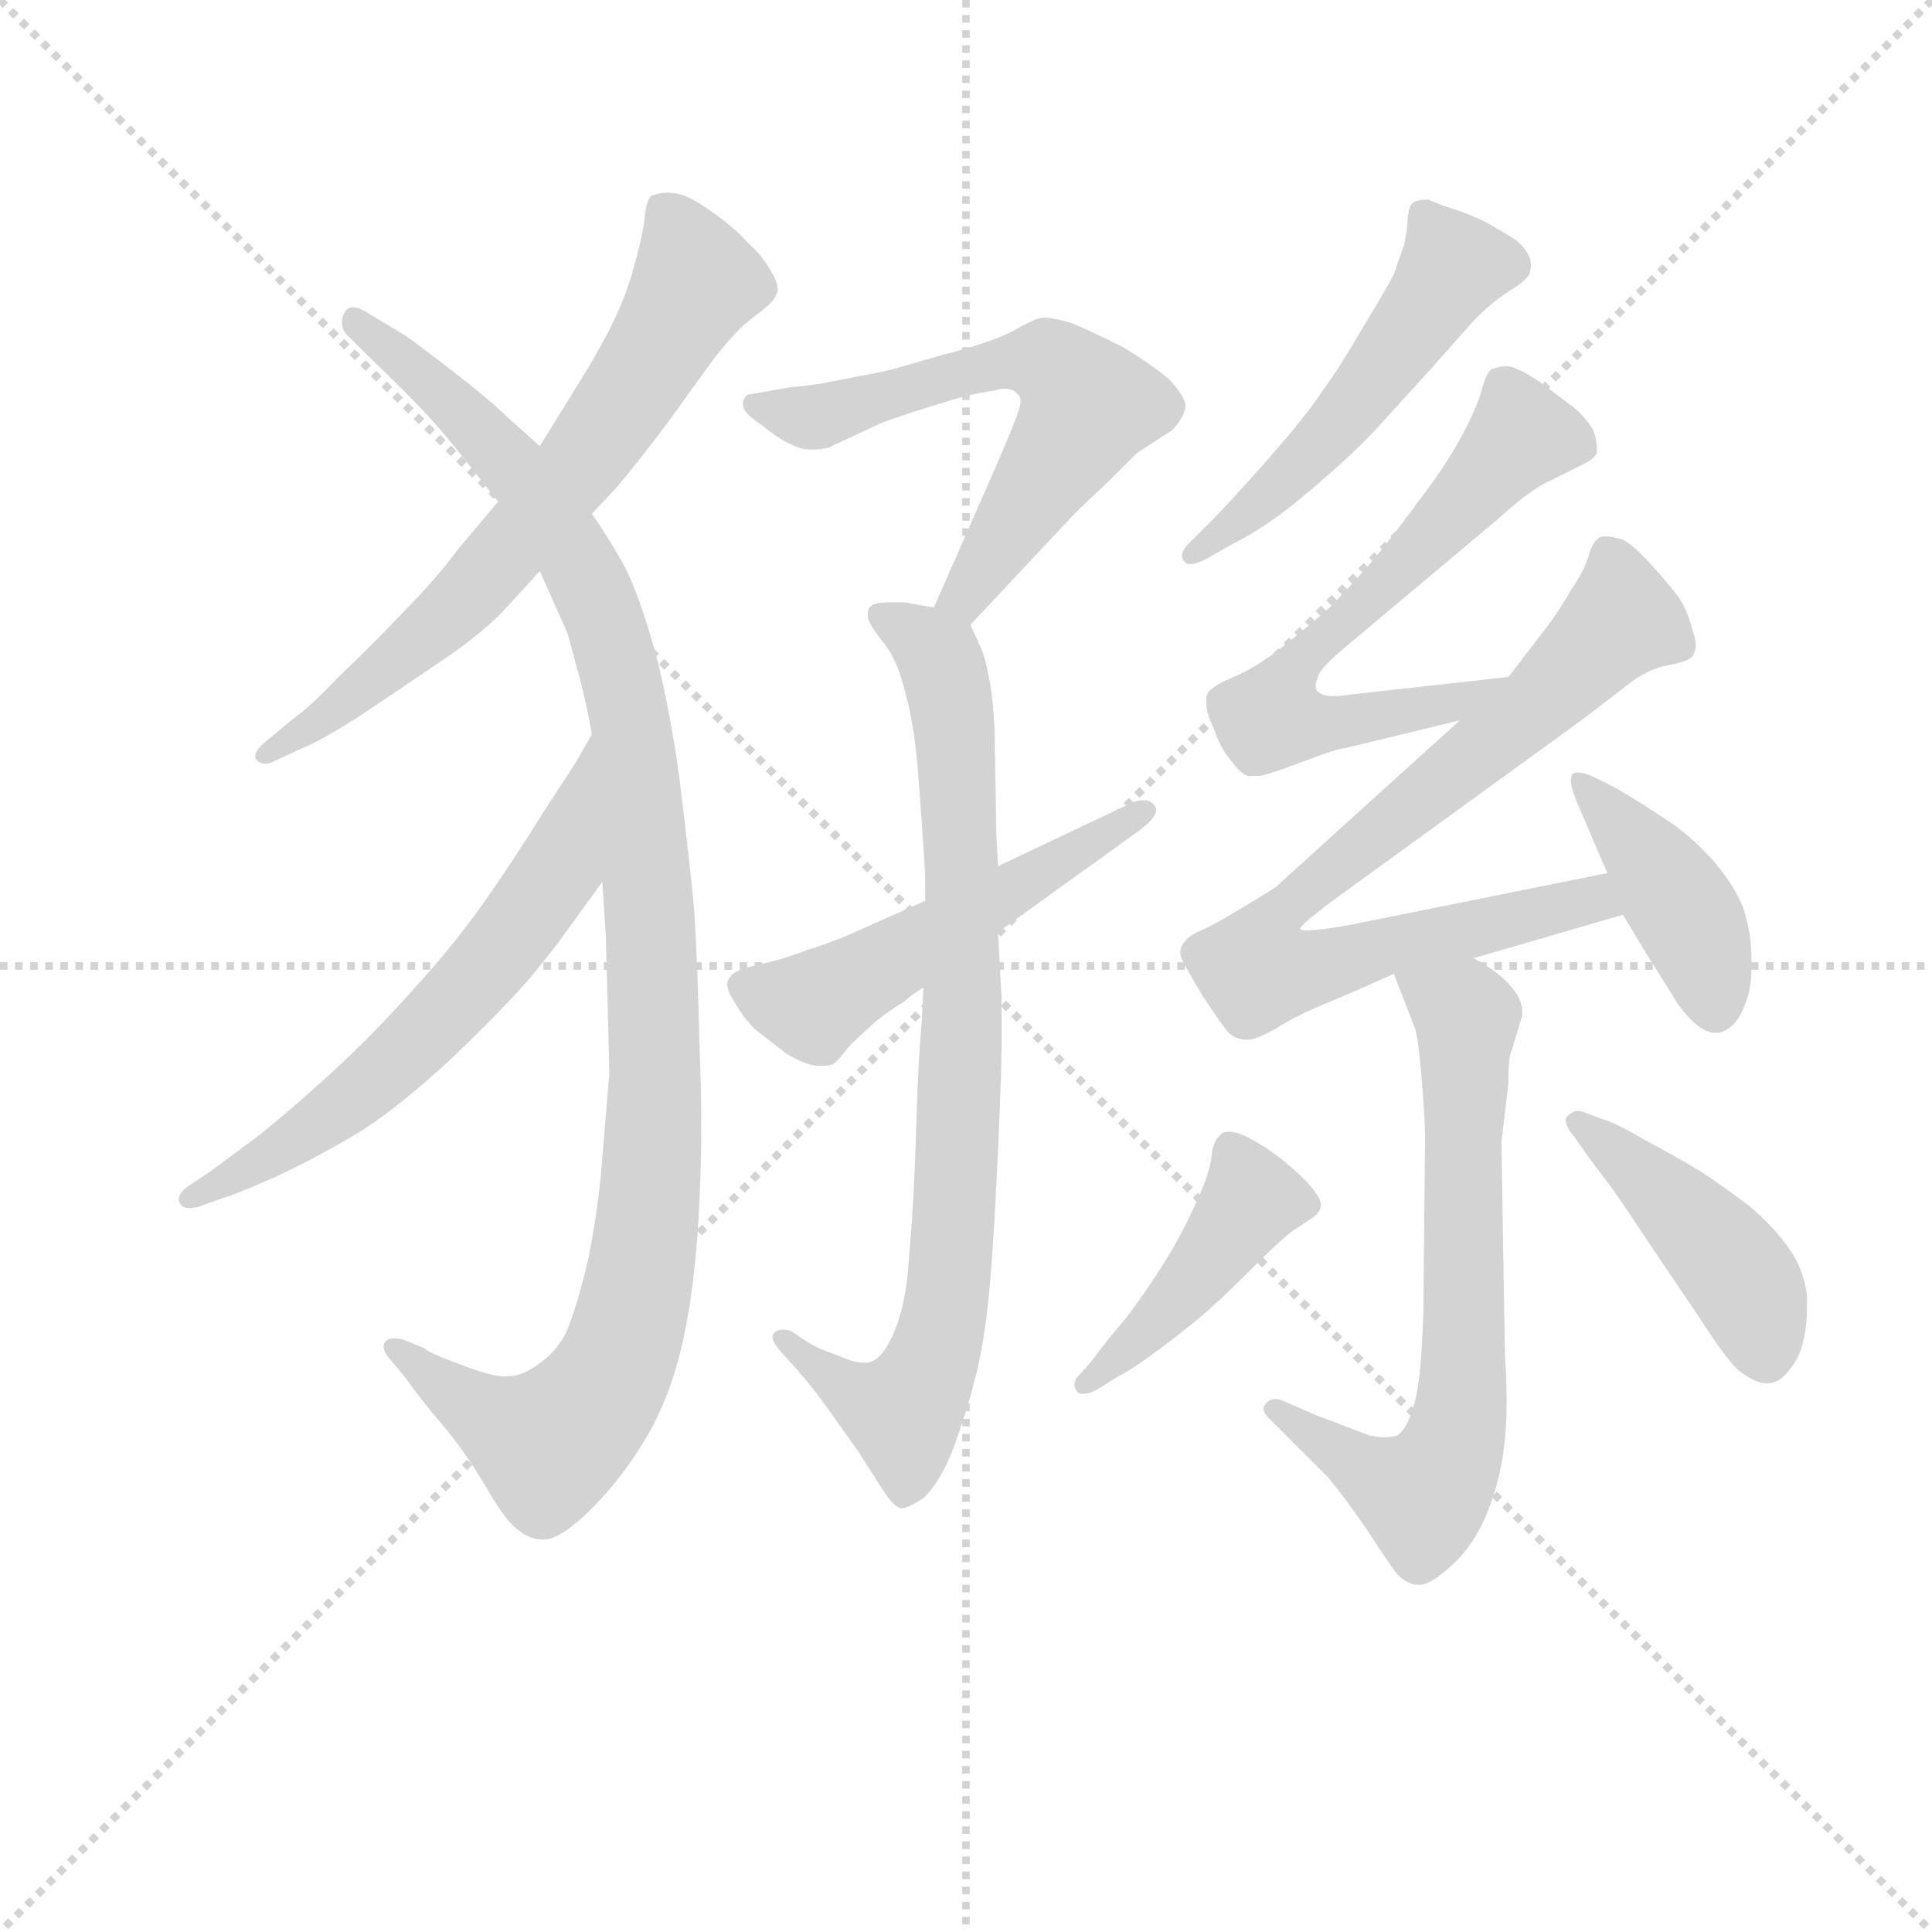 <svg version="1.1" viewBox="0 0 1024 1024" xmlns="http://www.w3.org/2000/svg">
  <g stroke="lightgray" stroke-dasharray="1,1" stroke-width="1" transform="scale(4, 4)">
    <line x1="0" y1="0" x2="256" y2="256"></line>
    <line x1="256" y1="0" x2="0" y2="256"></line>
    <line x1="128" y1="0" x2="128" y2="256"></line>
    <line x1="0" y1="128" x2="256" y2="128"></line>
  </g>
<g transform="scale(0.92, -0.92) translate(60, -900)">
   <style type="text/css">
    @keyframes keyframes0 {
      from {
       stroke: blue;
       stroke-dashoffset: 677;
       stroke-width: 128;
       }
       69% {
       animation-timing-function: step-end;
       stroke: blue;
       stroke-dashoffset: 0;
       stroke-width: 128;
       }
       to {
       stroke: black;
       stroke-width: 1024;
       }
       }
       #make-me-a-hanzi-animation-0 {
         animation: keyframes0 0.801s both;
         animation-delay: 0s;
         animation-timing-function: linear;
       }
    @keyframes keyframes1 {
      from {
       stroke: blue;
       stroke-dashoffset: 1083;
       stroke-width: 128;
       }
       78% {
       animation-timing-function: step-end;
       stroke: blue;
       stroke-dashoffset: 0;
       stroke-width: 128;
       }
       to {
       stroke: black;
       stroke-width: 1024;
       }
       }
       #make-me-a-hanzi-animation-1 {
         animation: keyframes1 1.131s both;
         animation-delay: 0.801s;
         animation-timing-function: linear;
       }
    @keyframes keyframes2 {
      from {
       stroke: blue;
       stroke-dashoffset: 613;
       stroke-width: 128;
       }
       67% {
       animation-timing-function: step-end;
       stroke: blue;
       stroke-dashoffset: 0;
       stroke-width: 128;
       }
       to {
       stroke: black;
       stroke-width: 1024;
       }
       }
       #make-me-a-hanzi-animation-2 {
         animation: keyframes2 0.749s both;
         animation-delay: 1.932s;
         animation-timing-function: linear;
       }
    @keyframes keyframes3 {
      from {
       stroke: blue;
       stroke-dashoffset: 605;
       stroke-width: 128;
       }
       66% {
       animation-timing-function: step-end;
       stroke: blue;
       stroke-dashoffset: 0;
       stroke-width: 128;
       }
       to {
       stroke: black;
       stroke-width: 1024;
       }
       }
       #make-me-a-hanzi-animation-3 {
         animation: keyframes3 0.742s both;
         animation-delay: 2.681s;
         animation-timing-function: linear;
       }
    @keyframes keyframes4 {
      from {
       stroke: blue;
       stroke-dashoffset: 819;
       stroke-width: 128;
       }
       73% {
       animation-timing-function: step-end;
       stroke: blue;
       stroke-dashoffset: 0;
       stroke-width: 128;
       }
       to {
       stroke: black;
       stroke-width: 1024;
       }
       }
       #make-me-a-hanzi-animation-4 {
         animation: keyframes4 0.917s both;
         animation-delay: 3.424s;
         animation-timing-function: linear;
       }
    @keyframes keyframes5 {
      from {
       stroke: blue;
       stroke-dashoffset: 518;
       stroke-width: 128;
       }
       63% {
       animation-timing-function: step-end;
       stroke: blue;
       stroke-dashoffset: 0;
       stroke-width: 128;
       }
       to {
       stroke: black;
       stroke-width: 1024;
       }
       }
       #make-me-a-hanzi-animation-5 {
         animation: keyframes5 0.672s both;
         animation-delay: 4.34s;
         animation-timing-function: linear;
       }
    @keyframes keyframes6 {
      from {
       stroke: blue;
       stroke-dashoffset: 515;
       stroke-width: 128;
       }
       63% {
       animation-timing-function: step-end;
       stroke: blue;
       stroke-dashoffset: 0;
       stroke-width: 128;
       }
       to {
       stroke: black;
       stroke-width: 1024;
       }
       }
       #make-me-a-hanzi-animation-6 {
         animation: keyframes6 0.669s both;
         animation-delay: 5.012s;
         animation-timing-function: linear;
       }
    @keyframes keyframes7 {
      from {
       stroke: blue;
       stroke-dashoffset: 642;
       stroke-width: 128;
       }
       68% {
       animation-timing-function: step-end;
       stroke: blue;
       stroke-dashoffset: 0;
       stroke-width: 128;
       }
       to {
       stroke: black;
       stroke-width: 1024;
       }
       }
       #make-me-a-hanzi-animation-7 {
         animation: keyframes7 0.772s both;
         animation-delay: 5.681s;
         animation-timing-function: linear;
       }
    @keyframes keyframes8 {
      from {
       stroke: blue;
       stroke-dashoffset: 797;
       stroke-width: 128;
       }
       72% {
       animation-timing-function: step-end;
       stroke: blue;
       stroke-dashoffset: 0;
       stroke-width: 128;
       }
       to {
       stroke: black;
       stroke-width: 1024;
       }
       }
       #make-me-a-hanzi-animation-8 {
         animation: keyframes8 0.899s both;
         animation-delay: 6.453s;
         animation-timing-function: linear;
       }
    @keyframes keyframes9 {
      from {
       stroke: blue;
       stroke-dashoffset: 415;
       stroke-width: 128;
       }
       57% {
       animation-timing-function: step-end;
       stroke: blue;
       stroke-dashoffset: 0;
       stroke-width: 128;
       }
       to {
       stroke: black;
       stroke-width: 1024;
       }
       }
       #make-me-a-hanzi-animation-9 {
         animation: keyframes9 0.588s both;
         animation-delay: 7.352s;
         animation-timing-function: linear;
       }
    @keyframes keyframes10 {
      from {
       stroke: blue;
       stroke-dashoffset: 678;
       stroke-width: 128;
       }
       69% {
       animation-timing-function: step-end;
       stroke: blue;
       stroke-dashoffset: 0;
       stroke-width: 128;
       }
       to {
       stroke: black;
       stroke-width: 1024;
       }
       }
       #make-me-a-hanzi-animation-10 {
         animation: keyframes10 0.802s both;
         animation-delay: 7.939s;
         animation-timing-function: linear;
       }
    @keyframes keyframes11 {
      from {
       stroke: blue;
       stroke-dashoffset: 432;
       stroke-width: 128;
       }
       58% {
       animation-timing-function: step-end;
       stroke: blue;
       stroke-dashoffset: 0;
       stroke-width: 128;
       }
       to {
       stroke: black;
       stroke-width: 1024;
       }
       }
       #make-me-a-hanzi-animation-11 {
         animation: keyframes11 0.602s both;
         animation-delay: 8.741s;
         animation-timing-function: linear;
       }
    @keyframes keyframes12 {
      from {
       stroke: blue;
       stroke-dashoffset: 434;
       stroke-width: 128;
       }
       59% {
       animation-timing-function: step-end;
       stroke: blue;
       stroke-dashoffset: 0;
       stroke-width: 128;
       }
       to {
       stroke: black;
       stroke-width: 1024;
       }
       }
       #make-me-a-hanzi-animation-12 {
         animation: keyframes12 0.603s both;
         animation-delay: 9.343s;
         animation-timing-function: linear;
       }
</style>
<path d="M 281.0 604.0 L 295.0 619.0 Q 307.0 633.0 325.0 657.0 L 351.0 693.0 Q 365.0 711.0 375.0 718.0 Q 386.0 726.0 387.0 730.0 Q 388.0 731.0 388.0 733.0 Q 388.0 738.0 384.0 744.0 Q 379.0 753.0 371.0 760.0 Q 365.0 767.0 353.0 776.0 Q 342.0 784.0 335.0 787.0 Q 329.0 789.0 325.0 789.0 Q 319.0 789.0 315.0 787.0 Q 312.0 784.0 311.0 771.0 Q 309.0 759.0 304.0 742.0 Q 299.0 725.0 290.0 708.0 Q 281.0 691.0 272.0 677.0 L 251.0 643.0 L 227.0 611.0 L 205.0 585.0 Q 191.0 566.0 171.0 546.0 Q 153.0 527.0 135.0 510.0 Q 119.0 493.0 109.0 486.0 L 91.0 471.0 Q 87.0 467.0 87.0 464.0 Q 87.0 463.0 88.0 462.0 Q 90.0 460.0 93.0 460.0 Q 95.0 460.0 97.0 461.0 L 114.0 469.0 Q 123.0 472.0 148.0 488.0 L 194.0 519.0 Q 215.0 533.0 229.0 547.0 L 251.0 571.0 L 281.0 604.0 Z" fill="lightgray"></path> 
<path d="M 287.0 392.0 L 289.0 361.0 Q 291.0 289.0 291.0 281.0 L 286.0 221.0 Q 282.0 185.0 276.0 163.0 Q 270.0 140.0 265.0 130.0 Q 259.0 120.0 250.0 114.0 Q 241.0 107.0 231.0 107.0 Q 223.0 107.0 205.0 114.0 Q 186.0 121.0 185.0 123.0 L 173.0 128.0 Q 170.0 129.0 167.0 129.0 Q 164.0 129.0 162.0 127.0 Q 161.0 126.0 161.0 124.0 Q 161.0 122.0 163.0 119.0 L 173.0 107.0 Q 183.0 93.0 195.0 79.0 Q 207.0 65.0 219.0 45.0 Q 231.0 24.0 238.0 19.0 Q 245.0 13.0 253.0 13.0 Q 263.0 13.0 281.0 31.0 Q 299.0 49.0 313.0 73.0 Q 327.0 97.0 334.0 130.0 Q 341.0 163.0 343.0 209.0 Q 344.0 230.0 344.0 252.0 Q 344.0 274.0 343.0 297.0 Q 342.0 343.0 340.0 375.0 Q 337.0 407.0 331.0 455.0 Q 324.0 503.0 315.0 533.0 Q 306.0 563.0 298.0 577.0 Q 290.0 591.0 281.0 604.0 L 251.0 643.0 L 233.0 659.0 Q 223.0 669.0 201.0 686.0 Q 179.0 703.0 173.0 707.0 L 153.0 719.0 Q 147.0 723.0 143.0 723.0 Q 140.0 723.0 138.0 719.0 Q 137.0 717.0 137.0 714.0 Q 137.0 709.0 142.0 705.0 L 150.0 697.0 Q 177.0 671.0 187.0 660.0 Q 197.0 649.0 208.0 635.0 L 227.0 611.0 L 251.0 571.0 L 267.0 535.0 L 273.0 513.0 Q 277.0 499.0 281.0 477.0 L 287.0 392.0 Z" fill="lightgray"></path> 
<path d="M 281.0 477.0 L 273.0 463.0 Q 272.0 461.0 253.0 432.0 Q 235.0 403.0 218.0 379.0 Q 201.0 355.0 179.0 331.0 Q 158.0 307.0 130.0 281.0 Q 101.0 255.0 88.0 245.0 L 61.0 225.0 L 49.0 217.0 Q 43.0 213.0 43.0 209.0 Q 43.0 208.0 44.0 206.0 Q 46.0 204.0 49.0 204.0 Q 52.0 204.0 55.0 205.0 L 69.0 210.0 Q 79.0 213.0 103.0 224.0 Q 126.0 235.0 149.0 249.0 Q 172.0 264.0 201.0 291.0 Q 230.0 319.0 244.0 335.0 Q 259.0 353.0 266.0 363.0 L 287.0 392.0 C 305.0 416.0 296.0 503.0 281.0 477.0 Z" fill="lightgray"></path> 
<path d="M 499.0 540.0 L 559.0 604.0 L 581.0 625.0 L 595.0 639.0 L 615.0 652.0 Q 622.0 659.0 623.0 666.0 Q 623.0 671.0 614.0 681.0 Q 605.0 689.0 587.0 700.0 Q 567.0 710.0 557.0 714.0 Q 547.0 717.0 541.0 717.0 Q 537.0 717.0 523.0 709.0 Q 509.0 702.0 481.0 695.0 Q 454.0 687.0 449.0 686.0 L 413.0 679.0 Q 399.0 677.0 396.0 677.0 L 373.0 673.0 Q 369.0 673.0 368.0 668.0 L 368.0 667.0 Q 368.0 662.0 379.0 655.0 Q 390.0 646.0 398.0 643.0 Q 402.0 641.0 408.0 641.0 Q 412.0 641.0 417.0 642.0 L 447.0 656.0 Q 452.0 658.0 467.0 663.0 L 493.0 671.0 Q 505.0 674.0 513.0 675.0 Q 516.0 676.0 519.0 676.0 Q 524.0 676.0 526.0 673.0 Q 528.0 672.0 528.0 669.0 Q 528.0 667.0 527.0 664.0 Q 525.0 657.0 511.0 625.0 L 478.0 550.0 C 466.0 523.0 478.0 518.0 499.0 540.0 Z" fill="lightgray"></path> 
<path d="M 515.0 401.0 L 514.0 419.0 L 513.0 479.0 Q 512.0 501.0 509.0 513.0 Q 507.0 524.0 504.0 529.0 Q 502.0 534.0 499.0 540.0 C 496.0 547.0 496.0 547.0 478.0 550.0 L 461.0 553.0 L 454.0 553.0 Q 444.0 553.0 442.0 551.0 Q 440.0 550.0 440.0 546.0 L 440.0 544.0 Q 441.0 540.0 448.0 531.0 Q 455.0 523.0 459.0 510.0 Q 463.0 497.0 465.0 486.0 Q 467.0 475.0 468.0 465.0 Q 469.0 455.0 471.0 427.0 Q 473.0 399.0 473.0 393.0 L 473.0 381.0 L 472.0 331.0 L 471.0 311.0 Q 469.0 289.0 468.0 256.0 Q 467.0 223.0 466.0 207.0 Q 465.0 190.0 463.0 167.0 Q 461.0 145.0 454.0 130.0 Q 447.0 115.0 439.0 115.0 L 437.0 115.0 Q 432.0 115.0 423.0 119.0 Q 411.0 123.0 405.0 127.0 L 396.0 133.0 Q 394.0 134.0 391.0 134.0 Q 388.0 134.0 386.0 132.0 Q 385.0 131.0 385.0 130.0 Q 385.0 126.0 392.0 119.0 L 400.0 110.0 Q 408.0 101.0 418.0 87.0 L 435.0 63.0 L 449.0 41.0 Q 455.0 32.0 459.0 31.0 Q 463.0 31.0 472.0 37.0 Q 481.0 45.0 489.0 65.0 Q 497.0 87.0 501.0 103.0 Q 506.0 121.0 509.0 147.0 Q 512.0 173.0 515.0 238.0 Q 517.0 283.0 517.0 297.0 L 517.0 326.0 Q 516.0 343.0 515.0 363.0 L 515.0 401.0 Z" fill="lightgray"></path> 
<path d="M 473.0 381.0 L 437.0 365.0 Q 422.0 358.0 406.0 353.0 Q 390.0 347.0 380.0 345.0 Q 371.0 343.0 366.0 341.0 Q 361.0 339.0 360.0 336.0 Q 359.0 335.0 359.0 333.0 Q 359.0 329.0 363.0 323.0 Q 368.0 314.0 375.0 307.0 L 393.0 293.0 Q 403.0 287.0 410.0 286.0 L 414.0 286.0 Q 418.0 286.0 420.0 287.0 Q 423.0 289.0 429.0 297.0 Q 435.0 303.0 445.0 312.0 Q 457.0 321.0 461.0 323.0 Q 465.0 327.0 472.0 331.0 L 515.0 363.0 L 597.0 422.0 Q 606.0 429.0 606.0 433.0 Q 606.0 435.0 605.0 436.0 Q 603.0 439.0 599.0 439.0 Q 595.0 439.0 591.0 437.0 L 515.0 401.0 L 473.0 381.0 Z" fill="lightgray"></path> 
<path d="M 625.0 587.0 Q 621.0 583.0 621.0 580.0 Q 621.0 578.0 622.0 577.0 Q 623.0 575.0 626.0 575.0 Q 629.0 575.0 635.0 578.0 L 649.0 586.0 Q 671.0 597.0 693.0 616.0 Q 716.0 635.0 733.0 653.0 L 763.0 686.0 L 787.0 713.0 Q 798.0 725.0 809.0 732.0 Q 819.0 738.0 821.0 742.0 Q 822.0 745.0 822.0 747.0 Q 822.0 750.0 821.0 752.0 Q 819.0 757.0 813.0 762.0 Q 805.0 767.0 796.0 772.0 Q 786.0 777.0 776.0 780.0 Q 767.0 783.0 763.0 785.0 Q 756.0 785.0 754.0 783.0 Q 752.0 782.0 751.0 775.0 Q 751.0 769.0 749.0 759.0 Q 746.0 751.0 743.0 742.0 Q 739.0 734.0 725.0 711.0 Q 711.0 687.0 702.0 675.0 Q 693.0 661.0 671.0 636.0 Q 648.0 610.0 638.0 600.0 L 625.0 587.0 Z" fill="lightgray"></path> 
<path d="M 809.0 510.0 L 719.0 500.0 Q 713.0 499.0 708.0 499.0 Q 702.0 499.0 700.0 501.0 Q 698.0 502.0 698.0 505.0 Q 698.0 507.0 699.0 509.0 Q 699.0 514.0 716.0 528.0 L 803.0 601.0 Q 823.0 619.0 833.0 623.0 L 849.0 631.0 Q 858.0 635.0 860.0 639.0 L 860.0 642.0 Q 860.0 646.0 858.0 652.0 Q 854.0 659.0 847.0 665.0 L 827.0 680.0 Q 815.0 688.0 809.0 689.0 Q 803.0 689.0 799.0 687.0 Q 796.0 685.0 793.0 673.0 Q 789.0 661.0 780.0 645.0 Q 771.0 629.0 757.0 611.0 Q 744.0 593.0 730.0 576.0 Q 715.0 559.0 706.0 550.0 Q 696.0 541.0 681.0 529.0 Q 666.0 517.0 653.0 511.0 Q 641.0 506.0 638.0 503.0 Q 635.0 501.0 635.0 497.0 L 635.0 495.0 Q 635.0 489.0 639.0 481.0 Q 643.0 469.0 649.0 462.0 Q 655.0 454.0 659.0 453.0 L 665.0 453.0 Q 669.0 453.0 690.0 461.0 Q 711.0 469.0 715.0 469.0 L 781.0 485.0 C 810.0 492.0 839.0 513.0 809.0 510.0 Z" fill="lightgray"></path> 
<path d="M 781.0 485.0 L 675.0 389.0 Q 669.0 385.0 654.0 376.0 Q 639.0 367.0 632.0 364.0 Q 625.0 361.0 623.0 358.0 Q 620.0 355.0 620.0 351.0 Q 620.0 349.0 621.0 347.0 Q 624.0 341.0 633.0 326.0 Q 643.0 311.0 647.0 306.0 Q 651.0 301.0 659.0 301.0 Q 664.0 301.0 676.0 308.0 Q 687.0 315.0 704.0 322.0 Q 721.0 329.0 743.0 339.0 L 789.0 348.0 L 875.0 373.0 C 904.0 381.0 895.0 403.0 866.0 397.0 L 717.0 367.0 Q 700.0 364.0 693.0 364.0 Q 689.0 364.0 689.0 365.0 Q 689.0 367.0 709.0 382.0 L 851.0 485.0 L 881.0 508.0 Q 891.0 515.0 902.0 517.0 Q 913.0 519.0 915.0 522.0 Q 917.0 525.0 917.0 528.0 Q 917.0 532.0 915.0 537.0 Q 912.0 549.0 907.0 556.0 Q 901.0 564.0 891.0 575.0 Q 881.0 586.0 875.0 589.0 Q 869.0 591.0 865.0 591.0 Q 862.0 591.0 861.0 590.0 Q 857.0 587.0 855.0 579.0 Q 852.0 570.0 845.0 560.0 Q 839.0 549.0 829.0 536.0 L 809.0 510.0 L 781.0 485.0 Z" fill="lightgray"></path> 
<path d="M 875.0 373.0 L 887.0 353.0 L 907.0 321.0 Q 919.0 305.0 928.0 305.0 L 930.0 305.0 Q 939.0 307.0 944.0 318.0 Q 949.0 329.0 949.0 341.0 L 949.0 347.0 Q 949.0 360.0 946.0 371.0 Q 943.0 385.0 928.0 403.0 Q 913.0 420.0 898.0 429.0 Q 883.0 439.0 871.0 446.0 L 861.0 451.0 Q 853.0 455.0 849.0 455.0 Q 847.0 455.0 846.0 454.0 Q 845.0 453.0 845.0 450.0 Q 845.0 447.0 848.0 439.0 L 866.0 397.0 L 875.0 373.0 Z" fill="lightgray"></path> 
<path d="M 743.0 339.0 L 755.0 308.0 Q 757.0 303.0 759.0 279.0 Q 761.0 255.0 761.0 244.0 L 760.0 145.0 Q 759.0 107.0 755.0 92.0 Q 751.0 77.0 745.0 73.0 Q 742.0 72.0 738.0 72.0 Q 734.0 72.0 729.0 73.0 L 708.0 81.0 Q 697.0 85.0 693.0 87.0 L 679.0 93.0 Q 677.0 94.0 675.0 94.0 Q 671.0 94.0 669.0 91.0 Q 668.0 90.0 668.0 88.0 Q 668.0 86.0 671.0 83.0 L 681.0 73.0 L 705.0 49.0 Q 715.0 37.0 728.0 18.0 Q 741.0 -2.0 745.0 -7.0 Q 751.0 -13.0 757.0 -13.0 L 758.0 -13.0 Q 764.0 -13.0 775.0 -3.0 Q 789.0 9.0 797.0 29.0 Q 805.0 49.0 807.0 71.0 Q 808.0 81.0 808.0 93.0 Q 808.0 105.0 807.0 119.0 L 805.0 242.0 L 809.0 276.0 Q 809.0 292.0 811.0 295.0 L 817.0 315.0 L 817.0 317.0 Q 817.0 324.0 811.0 331.0 Q 805.0 339.0 789.0 348.0 C 764.0 364.0 732.0 367.0 743.0 339.0 Z" fill="lightgray"></path> 
<path d="M 561.0 107.0 Q 559.0 105.0 559.0 102.0 Q 559.0 101.0 560.0 99.0 Q 561.0 97.0 564.0 97.0 Q 568.0 97.0 573.0 100.0 L 584.0 107.0 Q 591.0 110.0 611.0 125.0 Q 632.0 141.0 638.0 147.0 Q 644.0 152.0 661.0 169.0 Q 679.0 187.0 685.0 191.0 L 694.0 197.0 Q 701.0 201.0 701.0 206.0 Q 701.0 210.0 693.0 219.0 Q 685.0 227.0 682.0 229.0 Q 679.0 232.0 669.0 239.0 Q 659.0 245.0 654.0 247.0 Q 650.0 248.0 648.0 248.0 Q 644.0 248.0 643.0 246.0 Q 639.0 243.0 638.0 234.0 Q 637.0 224.0 629.0 207.0 Q 621.0 189.0 611.0 173.0 Q 601.0 157.0 589.0 141.0 Q 577.0 127.0 569.0 116.0 L 561.0 107.0 Z" fill="lightgray"></path> 
<path d="M 853.0 259.0 Q 851.0 260.0 849.0 260.0 Q 846.0 260.0 843.0 257.0 Q 842.0 256.0 842.0 255.0 Q 842.0 251.0 847.0 245.0 L 854.0 235.0 L 869.0 215.0 Q 872.0 211.0 896.0 175.0 L 919.0 141.0 Q 933.0 119.0 941.0 111.0 Q 951.0 103.0 958.0 103.0 Q 965.0 103.0 971.0 111.0 Q 977.0 118.0 979.0 128.0 Q 981.0 136.0 981.0 146.0 L 981.0 154.0 Q 979.0 170.0 969.0 183.0 Q 960.0 195.0 948.0 205.0 Q 935.0 215.0 920.0 225.0 Q 905.0 234.0 888.0 243.0 Q 871.0 253.0 864.0 255.0 L 853.0 259.0 Z" fill="lightgray"></path> 
      <clipPath id="make-me-a-hanzi-clip-0">
      <path d="M 281.0 604.0 L 295.0 619.0 Q 307.0 633.0 325.0 657.0 L 351.0 693.0 Q 365.0 711.0 375.0 718.0 Q 386.0 726.0 387.0 730.0 Q 388.0 731.0 388.0 733.0 Q 388.0 738.0 384.0 744.0 Q 379.0 753.0 371.0 760.0 Q 365.0 767.0 353.0 776.0 Q 342.0 784.0 335.0 787.0 Q 329.0 789.0 325.0 789.0 Q 319.0 789.0 315.0 787.0 Q 312.0 784.0 311.0 771.0 Q 309.0 759.0 304.0 742.0 Q 299.0 725.0 290.0 708.0 Q 281.0 691.0 272.0 677.0 L 251.0 643.0 L 227.0 611.0 L 205.0 585.0 Q 191.0 566.0 171.0 546.0 Q 153.0 527.0 135.0 510.0 Q 119.0 493.0 109.0 486.0 L 91.0 471.0 Q 87.0 467.0 87.0 464.0 Q 87.0 463.0 88.0 462.0 Q 90.0 460.0 93.0 460.0 Q 95.0 460.0 97.0 461.0 L 114.0 469.0 Q 123.0 472.0 148.0 488.0 L 194.0 519.0 Q 215.0 533.0 229.0 547.0 L 251.0 571.0 L 281.0 604.0 Z" fill="lightgray"></path>
      </clipPath>
      <path clip-path="url(#make-me-a-hanzi-clip-0)" d="M 321.0 781.0 L 341.0 738.0 L 274.0 632.0 L 200.0 548.0 L 135.0 492.0 L 92.0 465.0 " fill="none" id="make-me-a-hanzi-animation-0" stroke-dasharray="549 1098" stroke-linecap="round"></path>

      <clipPath id="make-me-a-hanzi-clip-1">
      <path d="M 287.0 392.0 L 289.0 361.0 Q 291.0 289.0 291.0 281.0 L 286.0 221.0 Q 282.0 185.0 276.0 163.0 Q 270.0 140.0 265.0 130.0 Q 259.0 120.0 250.0 114.0 Q 241.0 107.0 231.0 107.0 Q 223.0 107.0 205.0 114.0 Q 186.0 121.0 185.0 123.0 L 173.0 128.0 Q 170.0 129.0 167.0 129.0 Q 164.0 129.0 162.0 127.0 Q 161.0 126.0 161.0 124.0 Q 161.0 122.0 163.0 119.0 L 173.0 107.0 Q 183.0 93.0 195.0 79.0 Q 207.0 65.0 219.0 45.0 Q 231.0 24.0 238.0 19.0 Q 245.0 13.0 253.0 13.0 Q 263.0 13.0 281.0 31.0 Q 299.0 49.0 313.0 73.0 Q 327.0 97.0 334.0 130.0 Q 341.0 163.0 343.0 209.0 Q 344.0 230.0 344.0 252.0 Q 344.0 274.0 343.0 297.0 Q 342.0 343.0 340.0 375.0 Q 337.0 407.0 331.0 455.0 Q 324.0 503.0 315.0 533.0 Q 306.0 563.0 298.0 577.0 Q 290.0 591.0 281.0 604.0 L 251.0 643.0 L 233.0 659.0 Q 223.0 669.0 201.0 686.0 Q 179.0 703.0 173.0 707.0 L 153.0 719.0 Q 147.0 723.0 143.0 723.0 Q 140.0 723.0 138.0 719.0 Q 137.0 717.0 137.0 714.0 Q 137.0 709.0 142.0 705.0 L 150.0 697.0 Q 177.0 671.0 187.0 660.0 Q 197.0 649.0 208.0 635.0 L 227.0 611.0 L 251.0 571.0 L 267.0 535.0 L 273.0 513.0 Q 277.0 499.0 281.0 477.0 L 287.0 392.0 Z" fill="lightgray"></path>
      </clipPath>
      <path clip-path="url(#make-me-a-hanzi-clip-1)" d="M 145.0 715.0 L 240.0 627.0 L 275.0 573.0 L 305.0 478.0 L 317.0 322.0 L 310.0 170.0 L 301.0 130.0 L 285.0 96.0 L 256.0 68.0 L 216.0 87.0 L 166.0 124.0 " fill="none" id="make-me-a-hanzi-animation-1" stroke-dasharray="955 1910" stroke-linecap="round"></path>

      <clipPath id="make-me-a-hanzi-clip-2">
      <path d="M 281.0 477.0 L 273.0 463.0 Q 272.0 461.0 253.0 432.0 Q 235.0 403.0 218.0 379.0 Q 201.0 355.0 179.0 331.0 Q 158.0 307.0 130.0 281.0 Q 101.0 255.0 88.0 245.0 L 61.0 225.0 L 49.0 217.0 Q 43.0 213.0 43.0 209.0 Q 43.0 208.0 44.0 206.0 Q 46.0 204.0 49.0 204.0 Q 52.0 204.0 55.0 205.0 L 69.0 210.0 Q 79.0 213.0 103.0 224.0 Q 126.0 235.0 149.0 249.0 Q 172.0 264.0 201.0 291.0 Q 230.0 319.0 244.0 335.0 Q 259.0 353.0 266.0 363.0 L 287.0 392.0 C 305.0 416.0 296.0 503.0 281.0 477.0 Z" fill="lightgray"></path>
      </clipPath>
      <path clip-path="url(#make-me-a-hanzi-clip-2)" d="M 278.0 465.0 L 257.0 392.0 L 205.0 325.0 L 143.0 267.0 L 48.0 209.0 " fill="none" id="make-me-a-hanzi-animation-2" stroke-dasharray="485 970" stroke-linecap="round"></path>

      <clipPath id="make-me-a-hanzi-clip-3">
      <path d="M 499.0 540.0 L 559.0 604.0 L 581.0 625.0 L 595.0 639.0 L 615.0 652.0 Q 622.0 659.0 623.0 666.0 Q 623.0 671.0 614.0 681.0 Q 605.0 689.0 587.0 700.0 Q 567.0 710.0 557.0 714.0 Q 547.0 717.0 541.0 717.0 Q 537.0 717.0 523.0 709.0 Q 509.0 702.0 481.0 695.0 Q 454.0 687.0 449.0 686.0 L 413.0 679.0 Q 399.0 677.0 396.0 677.0 L 373.0 673.0 Q 369.0 673.0 368.0 668.0 L 368.0 667.0 Q 368.0 662.0 379.0 655.0 Q 390.0 646.0 398.0 643.0 Q 402.0 641.0 408.0 641.0 Q 412.0 641.0 417.0 642.0 L 447.0 656.0 Q 452.0 658.0 467.0 663.0 L 493.0 671.0 Q 505.0 674.0 513.0 675.0 Q 516.0 676.0 519.0 676.0 Q 524.0 676.0 526.0 673.0 Q 528.0 672.0 528.0 669.0 Q 528.0 667.0 527.0 664.0 Q 525.0 657.0 511.0 625.0 L 478.0 550.0 C 466.0 523.0 478.0 518.0 499.0 540.0 Z" fill="lightgray"></path>
      </clipPath>
      <path clip-path="url(#make-me-a-hanzi-clip-3)" d="M 374.0 668.0 L 414.0 660.0 L 524.0 692.0 L 546.0 690.0 L 557.0 681.0 L 567.0 666.0 L 560.0 653.0 L 503.0 566.0 L 486.0 554.0 " fill="none" id="make-me-a-hanzi-animation-3" stroke-dasharray="477 954" stroke-linecap="round"></path>

      <clipPath id="make-me-a-hanzi-clip-4">
      <path d="M 515.0 401.0 L 514.0 419.0 L 513.0 479.0 Q 512.0 501.0 509.0 513.0 Q 507.0 524.0 504.0 529.0 Q 502.0 534.0 499.0 540.0 C 496.0 547.0 496.0 547.0 478.0 550.0 L 461.0 553.0 L 454.0 553.0 Q 444.0 553.0 442.0 551.0 Q 440.0 550.0 440.0 546.0 L 440.0 544.0 Q 441.0 540.0 448.0 531.0 Q 455.0 523.0 459.0 510.0 Q 463.0 497.0 465.0 486.0 Q 467.0 475.0 468.0 465.0 Q 469.0 455.0 471.0 427.0 Q 473.0 399.0 473.0 393.0 L 473.0 381.0 L 472.0 331.0 L 471.0 311.0 Q 469.0 289.0 468.0 256.0 Q 467.0 223.0 466.0 207.0 Q 465.0 190.0 463.0 167.0 Q 461.0 145.0 454.0 130.0 Q 447.0 115.0 439.0 115.0 L 437.0 115.0 Q 432.0 115.0 423.0 119.0 Q 411.0 123.0 405.0 127.0 L 396.0 133.0 Q 394.0 134.0 391.0 134.0 Q 388.0 134.0 386.0 132.0 Q 385.0 131.0 385.0 130.0 Q 385.0 126.0 392.0 119.0 L 400.0 110.0 Q 408.0 101.0 418.0 87.0 L 435.0 63.0 L 449.0 41.0 Q 455.0 32.0 459.0 31.0 Q 463.0 31.0 472.0 37.0 Q 481.0 45.0 489.0 65.0 Q 497.0 87.0 501.0 103.0 Q 506.0 121.0 509.0 147.0 Q 512.0 173.0 515.0 238.0 Q 517.0 283.0 517.0 297.0 L 517.0 326.0 Q 516.0 343.0 515.0 363.0 L 515.0 401.0 Z" fill="lightgray"></path>
      </clipPath>
      <path clip-path="url(#make-me-a-hanzi-clip-4)" d="M 449.0 545.0 L 481.0 522.0 L 491.0 471.0 L 495.0 319.0 L 486.0 154.0 L 477.0 116.0 L 457.0 87.0 L 425.0 102.0 L 390.0 129.0 " fill="none" id="make-me-a-hanzi-animation-4" stroke-dasharray="691 1382" stroke-linecap="round"></path>

      <clipPath id="make-me-a-hanzi-clip-5">
      <path d="M 473.0 381.0 L 437.0 365.0 Q 422.0 358.0 406.0 353.0 Q 390.0 347.0 380.0 345.0 Q 371.0 343.0 366.0 341.0 Q 361.0 339.0 360.0 336.0 Q 359.0 335.0 359.0 333.0 Q 359.0 329.0 363.0 323.0 Q 368.0 314.0 375.0 307.0 L 393.0 293.0 Q 403.0 287.0 410.0 286.0 L 414.0 286.0 Q 418.0 286.0 420.0 287.0 Q 423.0 289.0 429.0 297.0 Q 435.0 303.0 445.0 312.0 Q 457.0 321.0 461.0 323.0 Q 465.0 327.0 472.0 331.0 L 515.0 363.0 L 597.0 422.0 Q 606.0 429.0 606.0 433.0 Q 606.0 435.0 605.0 436.0 Q 603.0 439.0 599.0 439.0 Q 595.0 439.0 591.0 437.0 L 515.0 401.0 L 473.0 381.0 Z" fill="lightgray"></path>
      </clipPath>
      <path clip-path="url(#make-me-a-hanzi-clip-5)" d="M 369.0 331.0 L 411.0 322.0 L 600.0 433.0 " fill="none" id="make-me-a-hanzi-animation-5" stroke-dasharray="390 780" stroke-linecap="round"></path>

      <clipPath id="make-me-a-hanzi-clip-6">
      <path d="M 625.0 587.0 Q 621.0 583.0 621.0 580.0 Q 621.0 578.0 622.0 577.0 Q 623.0 575.0 626.0 575.0 Q 629.0 575.0 635.0 578.0 L 649.0 586.0 Q 671.0 597.0 693.0 616.0 Q 716.0 635.0 733.0 653.0 L 763.0 686.0 L 787.0 713.0 Q 798.0 725.0 809.0 732.0 Q 819.0 738.0 821.0 742.0 Q 822.0 745.0 822.0 747.0 Q 822.0 750.0 821.0 752.0 Q 819.0 757.0 813.0 762.0 Q 805.0 767.0 796.0 772.0 Q 786.0 777.0 776.0 780.0 Q 767.0 783.0 763.0 785.0 Q 756.0 785.0 754.0 783.0 Q 752.0 782.0 751.0 775.0 Q 751.0 769.0 749.0 759.0 Q 746.0 751.0 743.0 742.0 Q 739.0 734.0 725.0 711.0 Q 711.0 687.0 702.0 675.0 Q 693.0 661.0 671.0 636.0 Q 648.0 610.0 638.0 600.0 L 625.0 587.0 Z" fill="lightgray"></path>
      </clipPath>
      <path clip-path="url(#make-me-a-hanzi-clip-6)" d="M 760.0 776.0 L 776.0 745.0 L 764.0 726.0 L 698.0 642.0 L 626.0 580.0 " fill="none" id="make-me-a-hanzi-animation-6" stroke-dasharray="387 774" stroke-linecap="round"></path>

      <clipPath id="make-me-a-hanzi-clip-7">
      <path d="M 809.0 510.0 L 719.0 500.0 Q 713.0 499.0 708.0 499.0 Q 702.0 499.0 700.0 501.0 Q 698.0 502.0 698.0 505.0 Q 698.0 507.0 699.0 509.0 Q 699.0 514.0 716.0 528.0 L 803.0 601.0 Q 823.0 619.0 833.0 623.0 L 849.0 631.0 Q 858.0 635.0 860.0 639.0 L 860.0 642.0 Q 860.0 646.0 858.0 652.0 Q 854.0 659.0 847.0 665.0 L 827.0 680.0 Q 815.0 688.0 809.0 689.0 Q 803.0 689.0 799.0 687.0 Q 796.0 685.0 793.0 673.0 Q 789.0 661.0 780.0 645.0 Q 771.0 629.0 757.0 611.0 Q 744.0 593.0 730.0 576.0 Q 715.0 559.0 706.0 550.0 Q 696.0 541.0 681.0 529.0 Q 666.0 517.0 653.0 511.0 Q 641.0 506.0 638.0 503.0 Q 635.0 501.0 635.0 497.0 L 635.0 495.0 Q 635.0 489.0 639.0 481.0 Q 643.0 469.0 649.0 462.0 Q 655.0 454.0 659.0 453.0 L 665.0 453.0 Q 669.0 453.0 690.0 461.0 Q 711.0 469.0 715.0 469.0 L 781.0 485.0 C 810.0 492.0 839.0 513.0 809.0 510.0 Z" fill="lightgray"></path>
      </clipPath>
      <path clip-path="url(#make-me-a-hanzi-clip-7)" d="M 851.0 641.0 L 815.0 647.0 L 693.0 524.0 L 673.0 487.0 L 718.0 484.0 L 780.0 496.0 L 802.0 509.0 " fill="none" id="make-me-a-hanzi-animation-7" stroke-dasharray="514 1028" stroke-linecap="round"></path>

      <clipPath id="make-me-a-hanzi-clip-8">
      <path d="M 781.0 485.0 L 675.0 389.0 Q 669.0 385.0 654.0 376.0 Q 639.0 367.0 632.0 364.0 Q 625.0 361.0 623.0 358.0 Q 620.0 355.0 620.0 351.0 Q 620.0 349.0 621.0 347.0 Q 624.0 341.0 633.0 326.0 Q 643.0 311.0 647.0 306.0 Q 651.0 301.0 659.0 301.0 Q 664.0 301.0 676.0 308.0 Q 687.0 315.0 704.0 322.0 Q 721.0 329.0 743.0 339.0 L 789.0 348.0 L 875.0 373.0 C 904.0 381.0 895.0 403.0 866.0 397.0 L 717.0 367.0 Q 700.0 364.0 693.0 364.0 Q 689.0 364.0 689.0 365.0 Q 689.0 367.0 709.0 382.0 L 851.0 485.0 L 881.0 508.0 Q 891.0 515.0 902.0 517.0 Q 913.0 519.0 915.0 522.0 Q 917.0 525.0 917.0 528.0 Q 917.0 532.0 915.0 537.0 Q 912.0 549.0 907.0 556.0 Q 901.0 564.0 891.0 575.0 Q 881.0 586.0 875.0 589.0 Q 869.0 591.0 865.0 591.0 Q 862.0 591.0 861.0 590.0 Q 857.0 587.0 855.0 579.0 Q 852.0 570.0 845.0 560.0 Q 839.0 549.0 829.0 536.0 L 809.0 510.0 L 781.0 485.0 Z" fill="lightgray"></path>
      </clipPath>
      <path clip-path="url(#make-me-a-hanzi-clip-8)" d="M 866.0 580.0 L 874.0 543.0 L 807.0 478.0 L 678.0 375.0 L 663.0 345.0 L 666.0 340.0 L 687.0 340.0 L 846.0 380.0 L 866.0 377.0 " fill="none" id="make-me-a-hanzi-animation-8" stroke-dasharray="669 1338" stroke-linecap="round"></path>

      <clipPath id="make-me-a-hanzi-clip-9">
      <path d="M 875.0 373.0 L 887.0 353.0 L 907.0 321.0 Q 919.0 305.0 928.0 305.0 L 930.0 305.0 Q 939.0 307.0 944.0 318.0 Q 949.0 329.0 949.0 341.0 L 949.0 347.0 Q 949.0 360.0 946.0 371.0 Q 943.0 385.0 928.0 403.0 Q 913.0 420.0 898.0 429.0 Q 883.0 439.0 871.0 446.0 L 861.0 451.0 Q 853.0 455.0 849.0 455.0 Q 847.0 455.0 846.0 454.0 Q 845.0 453.0 845.0 450.0 Q 845.0 447.0 848.0 439.0 L 866.0 397.0 L 875.0 373.0 Z" fill="lightgray"></path>
      </clipPath>
      <path clip-path="url(#make-me-a-hanzi-clip-9)" d="M 849.0 451.0 L 913.0 371.0 L 929.0 317.0 " fill="none" id="make-me-a-hanzi-animation-9" stroke-dasharray="287 574" stroke-linecap="round"></path>

      <clipPath id="make-me-a-hanzi-clip-10">
      <path d="M 743.0 339.0 L 755.0 308.0 Q 757.0 303.0 759.0 279.0 Q 761.0 255.0 761.0 244.0 L 760.0 145.0 Q 759.0 107.0 755.0 92.0 Q 751.0 77.0 745.0 73.0 Q 742.0 72.0 738.0 72.0 Q 734.0 72.0 729.0 73.0 L 708.0 81.0 Q 697.0 85.0 693.0 87.0 L 679.0 93.0 Q 677.0 94.0 675.0 94.0 Q 671.0 94.0 669.0 91.0 Q 668.0 90.0 668.0 88.0 Q 668.0 86.0 671.0 83.0 L 681.0 73.0 L 705.0 49.0 Q 715.0 37.0 728.0 18.0 Q 741.0 -2.0 745.0 -7.0 Q 751.0 -13.0 757.0 -13.0 L 758.0 -13.0 Q 764.0 -13.0 775.0 -3.0 Q 789.0 9.0 797.0 29.0 Q 805.0 49.0 807.0 71.0 Q 808.0 81.0 808.0 93.0 Q 808.0 105.0 807.0 119.0 L 805.0 242.0 L 809.0 276.0 Q 809.0 292.0 811.0 295.0 L 817.0 315.0 L 817.0 317.0 Q 817.0 324.0 811.0 331.0 Q 805.0 339.0 789.0 348.0 C 764.0 364.0 732.0 367.0 743.0 339.0 Z" fill="lightgray"></path>
      </clipPath>
      <path clip-path="url(#make-me-a-hanzi-clip-10)" d="M 751.0 336.0 L 785.0 314.0 L 784.0 126.0 L 778.0 68.0 L 760.0 38.0 L 673.0 88.0 " fill="none" id="make-me-a-hanzi-animation-10" stroke-dasharray="550 1100" stroke-linecap="round"></path>

      <clipPath id="make-me-a-hanzi-clip-11">
      <path d="M 561.0 107.0 Q 559.0 105.0 559.0 102.0 Q 559.0 101.0 560.0 99.0 Q 561.0 97.0 564.0 97.0 Q 568.0 97.0 573.0 100.0 L 584.0 107.0 Q 591.0 110.0 611.0 125.0 Q 632.0 141.0 638.0 147.0 Q 644.0 152.0 661.0 169.0 Q 679.0 187.0 685.0 191.0 L 694.0 197.0 Q 701.0 201.0 701.0 206.0 Q 701.0 210.0 693.0 219.0 Q 685.0 227.0 682.0 229.0 Q 679.0 232.0 669.0 239.0 Q 659.0 245.0 654.0 247.0 Q 650.0 248.0 648.0 248.0 Q 644.0 248.0 643.0 246.0 Q 639.0 243.0 638.0 234.0 Q 637.0 224.0 629.0 207.0 Q 621.0 189.0 611.0 173.0 Q 601.0 157.0 589.0 141.0 Q 577.0 127.0 569.0 116.0 L 561.0 107.0 Z" fill="lightgray"></path>
      </clipPath>
      <path clip-path="url(#make-me-a-hanzi-clip-11)" d="M 649.0 237.0 L 661.0 209.0 L 609.0 141.0 L 564.0 102.0 " fill="none" id="make-me-a-hanzi-animation-11" stroke-dasharray="304 608" stroke-linecap="round"></path>

      <clipPath id="make-me-a-hanzi-clip-12">
      <path d="M 853.0 259.0 Q 851.0 260.0 849.0 260.0 Q 846.0 260.0 843.0 257.0 Q 842.0 256.0 842.0 255.0 Q 842.0 251.0 847.0 245.0 L 854.0 235.0 L 869.0 215.0 Q 872.0 211.0 896.0 175.0 L 919.0 141.0 Q 933.0 119.0 941.0 111.0 Q 951.0 103.0 958.0 103.0 Q 965.0 103.0 971.0 111.0 Q 977.0 118.0 979.0 128.0 Q 981.0 136.0 981.0 146.0 L 981.0 154.0 Q 979.0 170.0 969.0 183.0 Q 960.0 195.0 948.0 205.0 Q 935.0 215.0 920.0 225.0 Q 905.0 234.0 888.0 243.0 Q 871.0 253.0 864.0 255.0 L 853.0 259.0 Z" fill="lightgray"></path>
      </clipPath>
      <path clip-path="url(#make-me-a-hanzi-clip-12)" d="M 849.0 253.0 L 903.0 208.0 L 942.0 165.0 L 958.0 118.0 " fill="none" id="make-me-a-hanzi-animation-12" stroke-dasharray="306 612" stroke-linecap="round"></path>

</g>
</svg>
